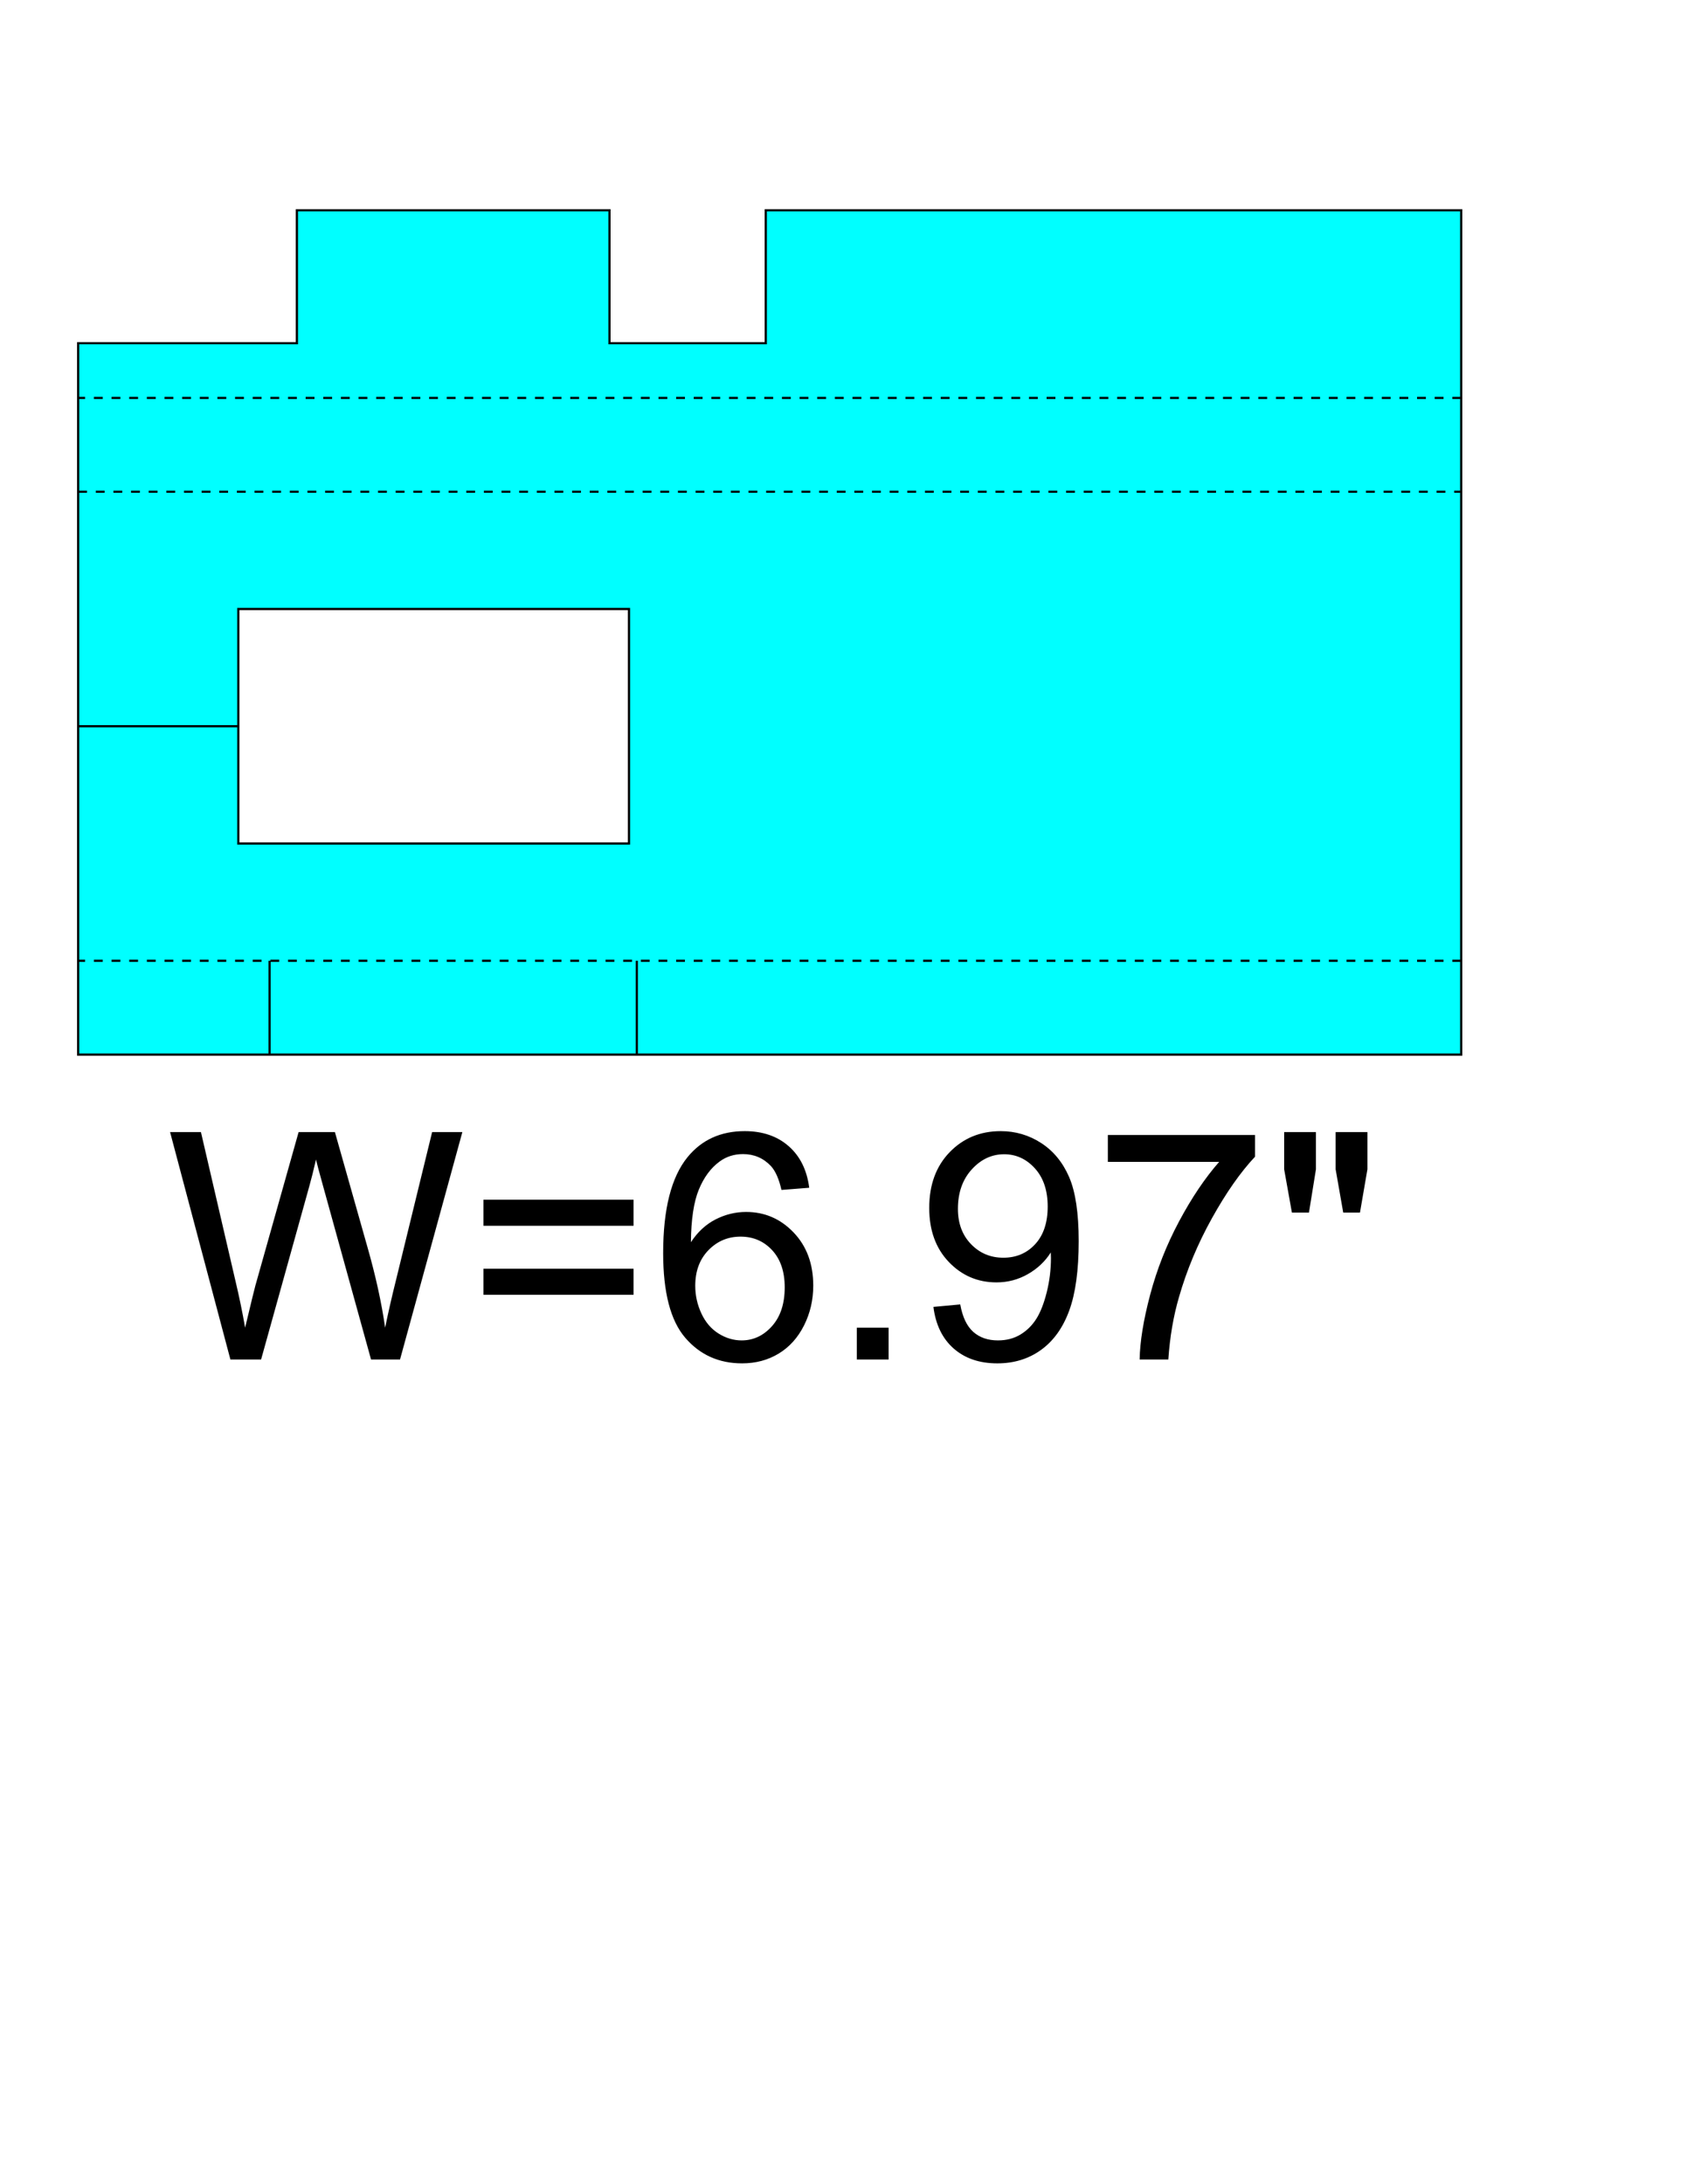 <?xml version="1.0" encoding="UTF-8" standalone="no"?>
<!-- Created with Inkscape (http://www.inkscape.org/) -->

<svg
   xmlns:dc="http://purl.org/dc/elements/1.1/"
   xmlns:cc="http://creativecommons.org/ns#"
   xmlns:rdf="http://www.w3.org/1999/02/22-rdf-syntax-ns#"
   xmlns:svg="http://www.w3.org/2000/svg"
   xmlns="http://www.w3.org/2000/svg"
   xmlns:sodipodi="http://sodipodi.sourceforge.net/DTD/sodipodi-0.dtd"
   xmlns:inkscape="http://www.inkscape.org/namespaces/inkscape"
   width="765"
   height="990"
   id="svg3080"
   version="1.1"
   inkscape:version="0.48.4 r9939"
   sodipodi:docname="y-carriage-side.svg">
  <defs
     id="defs3082" />
  <sodipodi:namedview
     id="base"
     pagecolor="#ffffff"
     bordercolor="#666666"
     borderopacity="1.0"
     inkscape:pageopacity="0.0"
     inkscape:pageshadow="2"
     inkscape:zoom="0.7"
     inkscape:cx="394.73658"
     inkscape:cy="531.03387"
     inkscape:document-units="mm"
     inkscape:current-layer="layer3"
     showgrid="true"
     units="mm"
     inkscape:window-width="1920"
     inkscape:window-height="1057"
     inkscape:window-x="-8"
     inkscape:window-y="-8"
     inkscape:window-maximized="1"
     inkscape:snap-bbox="true"
     inkscape:snap-bbox-midpoints="false">
    <inkscape:grid
       type="xygrid"
       id="grid3088"
       empspacing="5"
       visible="true"
       enabled="true"
       snapvisiblegridlinesonly="true"
       units="mm"
       spacingx="0.5mm"
       spacingy="0.5mm" />
  </sodipodi:namedview>
  <g
     inkscape:label="Layer 1"
     inkscape:groupmode="layer"
     id="layer1"
     transform="translate(0,-62.362)"
     style="display:inline">
    <path
       id="path4674"
       style="fill:#00ffff;stroke:#000000;stroke-opacity:1"
       d="m 662.599,157.677 -315.344,0 0,60.25 -70.875,0 0,-5.312 0,-30.125 0,-3.562 0,-21.25 -141.75,0 0,21.25 0,3.562 0,30.125 0,5.312 -88.562,0 -10.625,0 0,322.438 5.312,0 10.625,0 308.25,0 5.344,0 297.625,0 0,-315.375 0,-7.062 0,-60.25 z m -373.82,340.161 0,42.52 m -166.535,-42.52 0,42.52 m 162.98,-201.962 0,106.281 -177.156,0 0,-106.281 z m -177.153,53.143 -72.638,0"
       inkscape:connector-curvature="0" />
  </g>
  <g
     inkscape:groupmode="layer"
     id="layer2"
     inkscape:label="score"
     style="display:inline"
     transform="translate(0,-62.362)">
    <path
       transform="translate(0,-2e-6)"
       id="path5594"
       style="display:inline;fill:none;stroke:#000000;stroke-opacity:1;stroke-width:1;stroke-miterlimit:4;stroke-dasharray:4,4;stroke-dashoffset:0"
       d="m 662.598,497.838 -627.165,0 m 0,-212.598 627.165,0 m 0,-42.52 -627.165,0"
       inkscape:connector-curvature="0" />
  </g>
  <g
     inkscape:groupmode="layer"
     id="layer3"
     inkscape:label="Size">
    <path
       id="path3006"
       style="font-size:144px;font-style:normal;font-weight:normal;line-height:125%;letter-spacing:0px;word-spacing:0px;fill:#000000;fill-opacity:1;stroke:none;font-family:Sans"
       d="m 585.837,549.609 -3.516,-19.617 0,-16.875 14.414,0 0,16.875 -3.164,19.617 z m 23.273,0 -3.445,-19.617 0,-16.875 14.414,0 0,16.875 -3.375,19.617 z m -106.734,-22.992 0,-12.164 66.727,0 0,9.844 c -6.563,6.984 -13.066,16.266 -19.512,27.844 -6.445,11.578 -11.426,23.484 -14.941,35.719 -2.531,8.625 -4.148,18.07 -4.852,28.336 l -13.008,0 c 0.141,-8.109 1.734,-17.906 4.781,-29.391 3.047,-11.484 7.418,-22.559 13.113,-33.223 5.695,-10.664 11.754,-19.652 18.176,-26.965 z m -79.102,65.742 12.164,-1.125 c 1.031,5.719 3,9.867 5.906,12.445 2.906,2.578 6.633,3.867 11.18,3.867 3.891,0 7.301,-0.891 10.23,-2.672 2.93,-1.781 5.332,-4.16 7.207,-7.137 1.875,-2.977 3.445,-6.996 4.711,-12.059 1.266,-5.062 1.898,-10.219 1.898,-15.469 -6e-5,-0.562 -0.024,-1.406 -0.07,-2.531 -2.531,4.031 -5.988,7.301 -10.371,9.809 -4.383,2.508 -9.129,3.762 -14.238,3.762 -8.531,4e-5 -15.75,-3.094 -21.656,-9.281 -5.906,-6.187 -8.859,-14.344 -8.859,-24.469 -10e-6,-10.453 3.082,-18.867 9.246,-25.242 6.164,-6.375 13.887,-9.562 23.168,-9.562 6.703,10e-5 12.832,1.805 18.387,5.414 5.555,3.609 9.773,8.754 12.656,15.434 2.883,6.68 4.324,16.348 4.324,29.004 -8e-5,13.172 -1.43,23.66 -4.289,31.465 -2.859,7.805 -7.113,13.746 -12.762,17.824 -5.648,4.078 -12.27,6.117 -19.863,6.117 -8.063,0 -14.648,-2.238 -19.758,-6.715 -5.109,-4.477 -8.18,-10.77 -9.211,-18.879 z m 51.82,-45.492 c -6e-5,-7.266 -1.934,-13.031 -5.801,-17.297 -3.867,-4.266 -8.52,-6.398 -13.957,-6.398 -5.625,9e-5 -10.523,2.297 -14.695,6.891 -4.172,4.594 -6.258,10.547 -6.258,17.859 -2e-5,6.563 1.98,11.895 5.941,15.996 3.961,4.102 8.848,6.152 14.66,6.152 5.859,5e-5 10.676,-2.051 14.449,-6.152 3.773,-4.101 5.66,-9.785 5.66,-17.051 z m -86.555,69.328 0,-14.414 14.414,0 0,14.414 z m -21.586,-77.836 -12.586,0.984 c -1.125,-4.969 -2.719,-8.578 -4.781,-10.828 -3.422,-3.609 -7.641,-5.414 -12.656,-5.414 -4.031,9e-5 -7.57,1.125 -10.617,3.375 -3.984,2.906 -7.125,7.149 -9.422,12.727 -2.297,5.578 -3.492,13.524 -3.586,23.836 3.047,-4.641 6.773,-8.086 11.18,-10.336 4.406,-2.25 9.023,-3.375 13.852,-3.375 8.437,7e-5 15.621,3.106 21.551,9.316 5.93,6.211 8.894,14.238 8.895,24.082 -8e-5,6.469 -1.395,12.48 -4.184,18.035 -2.789,5.555 -6.621,9.809 -11.496,12.762 -4.875,2.953 -10.406,4.43 -16.594,4.43 -10.547,0 -19.148,-3.879 -25.805,-11.637 -6.656,-7.758 -9.984,-20.543 -9.984,-38.355 -1e-5,-19.922 3.68,-34.406 11.039,-43.453 6.422,-7.875 15.07,-11.812 25.945,-11.812 8.109,1e-4 14.754,2.274 19.934,6.82 5.18,4.547 8.285,10.828 9.316,18.844 z m -51.68,44.438 c -2e-5,4.359 0.926,8.531 2.777,12.516 1.852,3.984 4.441,7.02 7.77,9.105 3.328,2.086 6.82,3.129 10.477,3.129 5.344,0 9.937,-2.156 13.781,-6.469 3.844,-4.312 5.766,-10.172 5.766,-17.578 -6e-5,-7.125 -1.899,-12.738 -5.695,-16.84 -3.797,-4.102 -8.578,-6.152 -14.344,-6.152 -5.719,5e-5 -10.57,2.051 -14.555,6.152 -3.984,4.102 -5.977,9.481 -5.977,16.137 z m -27.984,-27.211 -68.062,0 0,-11.812 68.062,0 z m 0,31.289 -68.062,0 0,-11.812 68.062,0 z m -182.812,29.32 -27.352,-103.078 13.992,0 15.68,67.57 c 1.687,7.078 3.141,14.109 4.359,21.094 2.625,-11.016 4.172,-17.367 4.641,-19.055 l 19.617,-69.609 16.453,0 14.766,52.172 c 3.703,12.938 6.375,25.102 8.016,36.492 1.312,-6.516 3.023,-13.992 5.133,-22.43 l 16.172,-66.234 13.711,0 -28.266,103.078 -13.148,0 -21.727,-78.539 c -1.828,-6.562 -2.906,-10.594 -3.234,-12.094 -1.078,4.734 -2.086,8.766 -3.023,12.094 l -21.867,78.539 z" />
  </g>
</svg>
